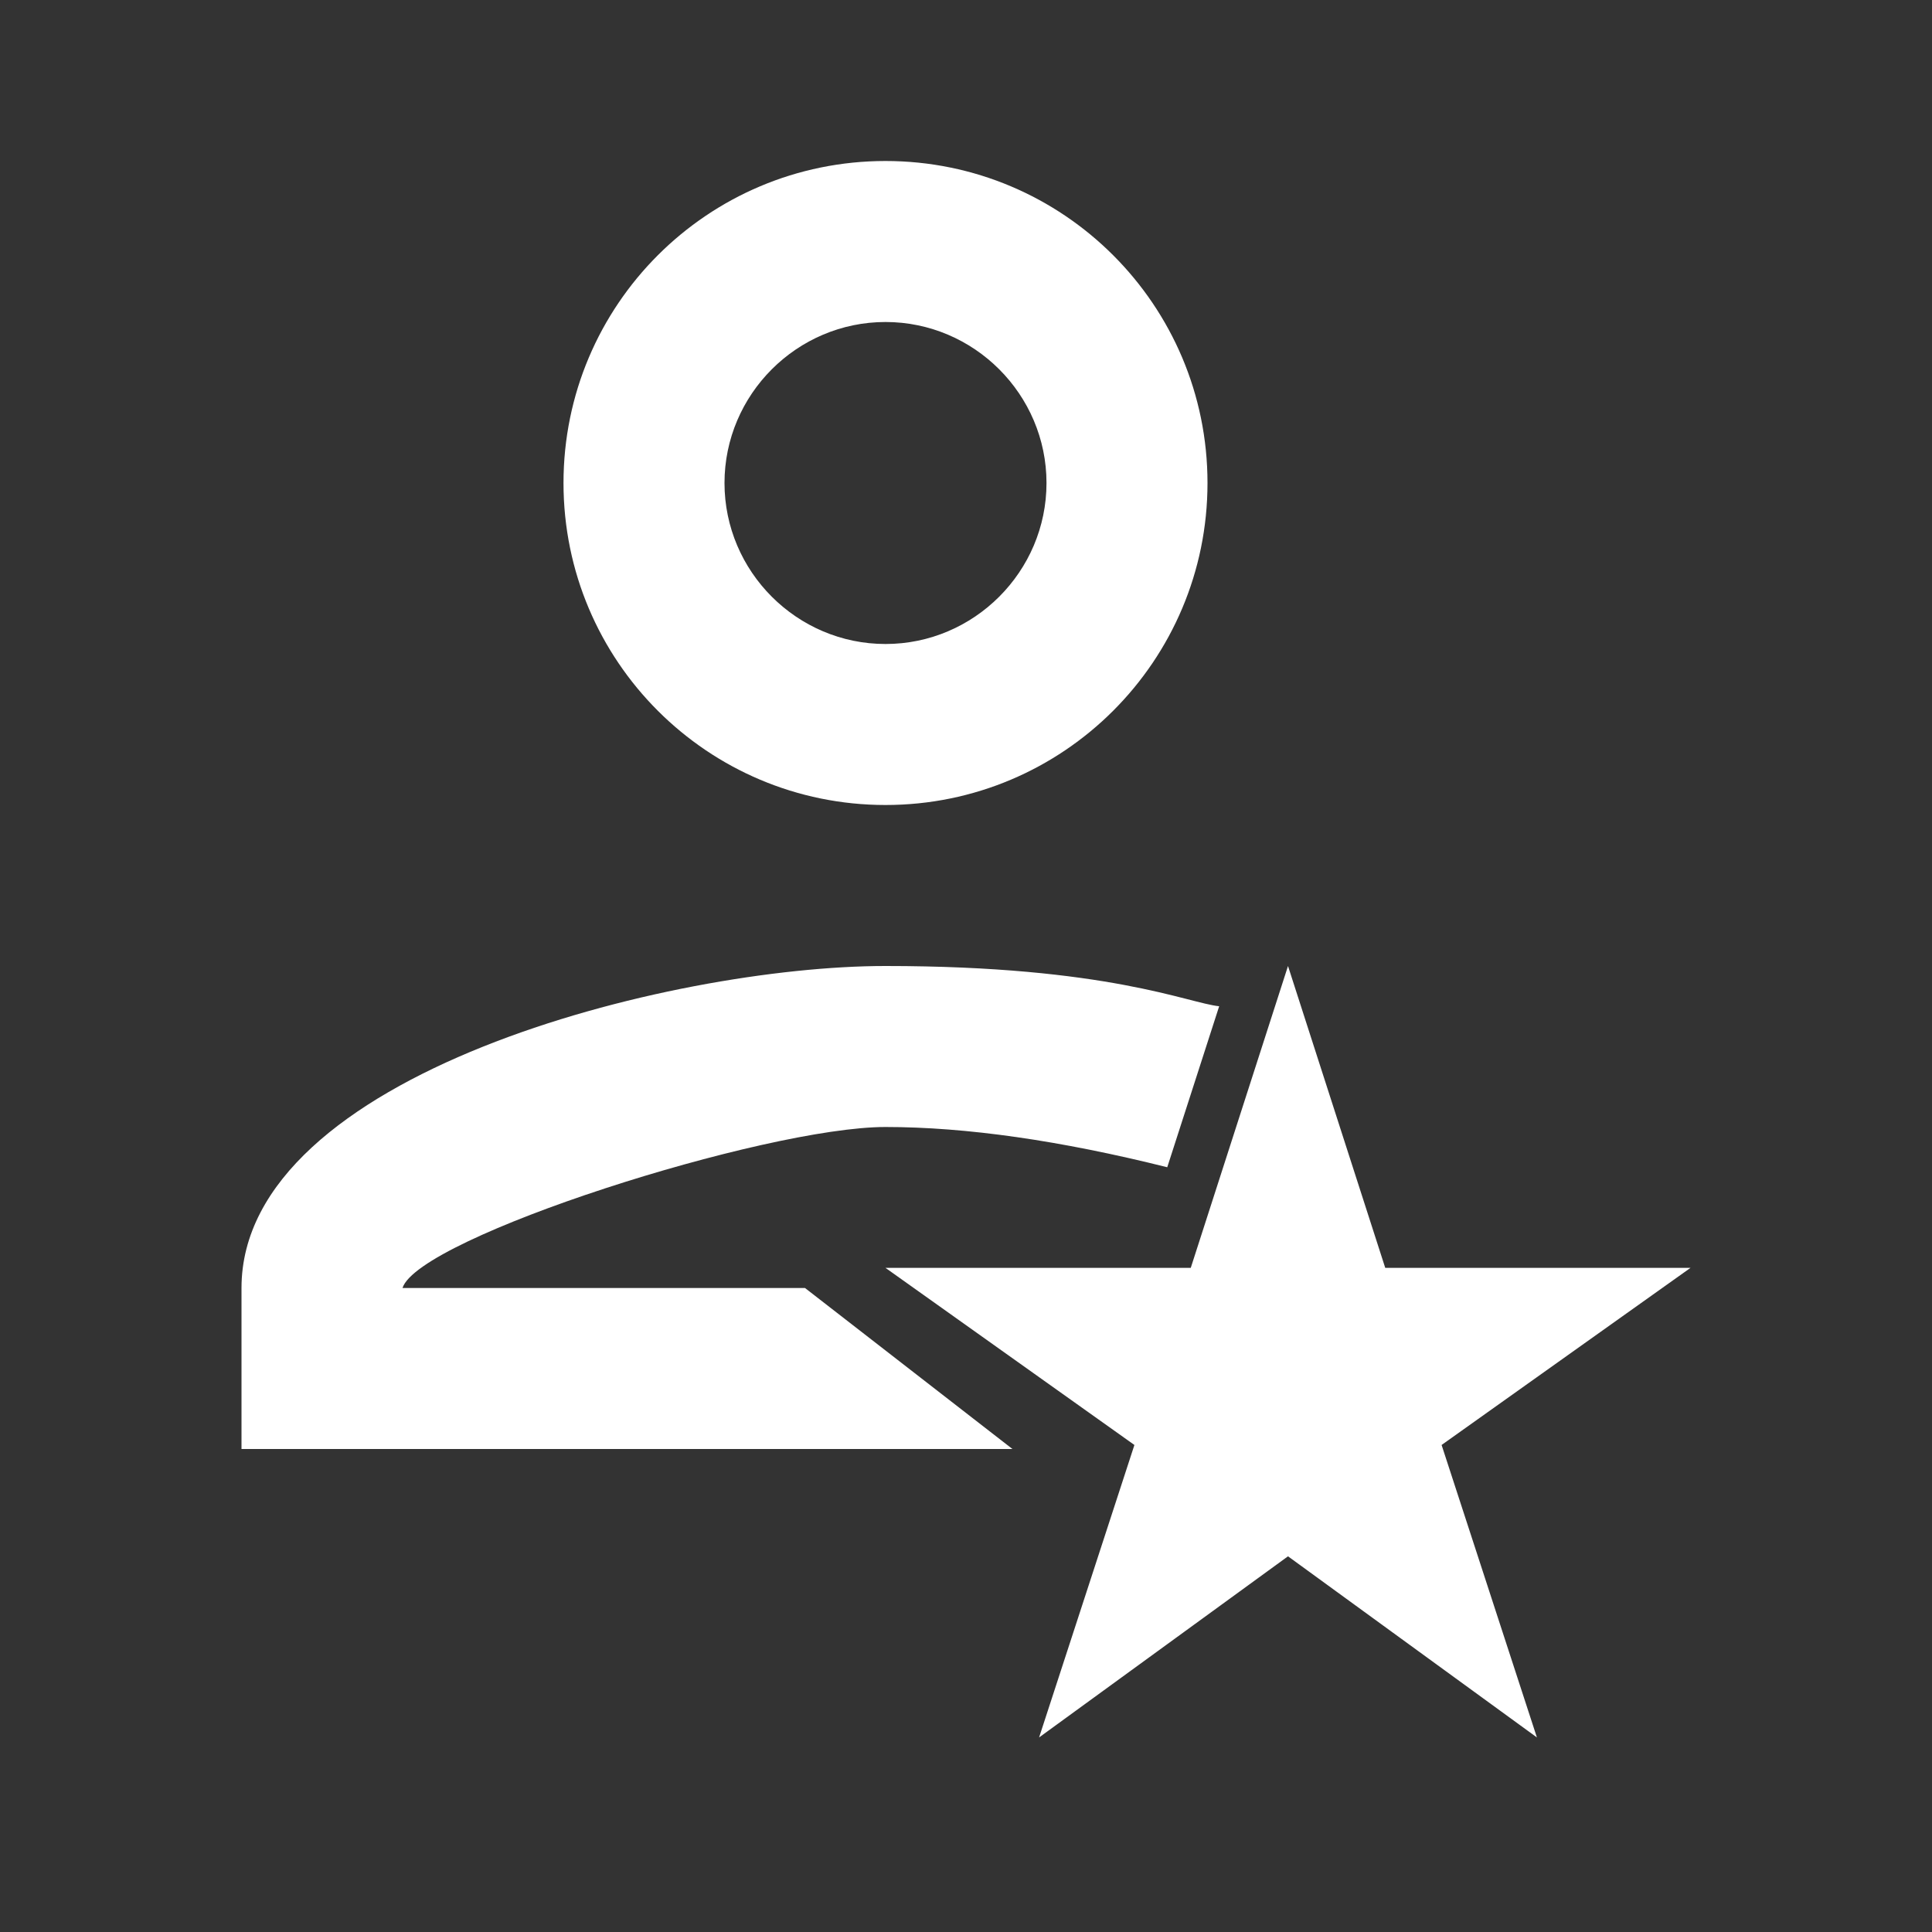 <svg xmlns="http://www.w3.org/2000/svg" width="24" height="24" viewBox="0 0 24 24">
    <rect x="0" y="0" width="24" height="24" fill="#333333" stroke="none"/>
    <path fill="#FFF" fill-rule="nonzero" d="M11 10c2.21 0 4-1.79 4-4s-1.79-4-4-4-4 1.79-4 4 1.79 4 4 4zm0-6c1.1 0 2 .9 2 2s-.9 2-2 2-2-.9-2-2 .9-2 2-2zm5 8l1.208 3.75H21l-3.092 2.2 1.184 3.633L16 19.333l-3.092 2.25 1.184-3.633L11 15.75h3.792L16 12zm-5 0c2.763 0 3.755.46 4.145.5l-.645 2c-1.333-.333-2.5-.5-3.5-.5-1.5 0-5.8 1.37-6 2h5l2.577 2H3v-2c0-2.66 5.33-4 8-4z"/>
</svg>
